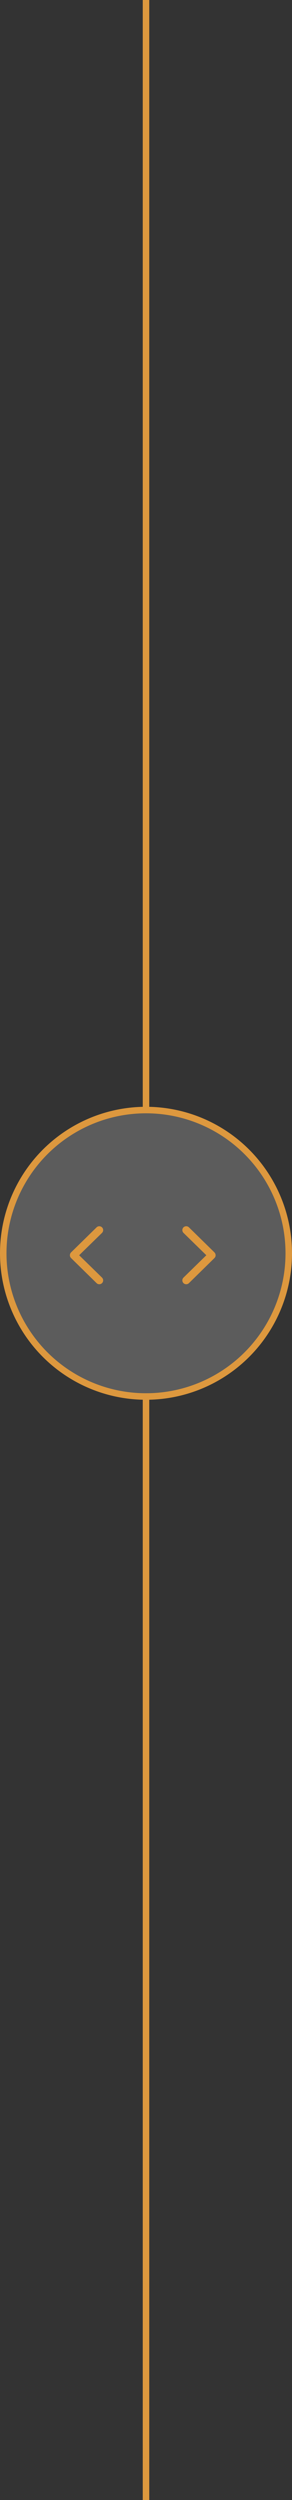 <svg width="45" height="384" viewBox="0 0 45 384" fill="none" xmlns="http://www.w3.org/2000/svg">
<rect x="0" y="0" width="45" height="384" fill="#333333" stroke="none"/>
<rect x="22" width="1" height="171" fill="#DD983E"/>
<rect x="22" y="214" width="1" height="170" fill="#DD983E"/>
<circle cx="22.5" cy="192.5" r="22" fill="white" fill-opacity="0.2" stroke="#DD983E"/>
<path d="M10.771 192.802C10.771 192.978 10.836 193.129 10.977 193.259L14.884 197.086C14.994 197.197 15.135 197.257 15.301 197.257C15.632 197.257 15.898 196.996 15.898 196.66C15.898 196.494 15.828 196.348 15.718 196.233L12.197 192.802L15.718 189.372C15.828 189.257 15.898 189.106 15.898 188.945C15.898 188.609 15.632 188.348 15.301 188.348C15.135 188.348 14.994 188.408 14.884 188.518L10.977 192.34C10.836 192.476 10.771 192.627 10.771 192.802Z" fill="#DD983E"/>
<path d="M33.229 192.802C33.224 192.627 33.159 192.476 33.023 192.34L29.116 188.518C29.001 188.408 28.865 188.348 28.699 188.348C28.363 188.348 28.102 188.609 28.102 188.945C28.102 189.106 28.167 189.257 28.282 189.372L31.798 192.802L28.282 196.233C28.167 196.348 28.102 196.494 28.102 196.66C28.102 196.996 28.363 197.257 28.699 197.257C28.86 197.257 29.001 197.197 29.116 197.086L33.023 193.259C33.164 193.129 33.229 192.978 33.229 192.802Z" fill="#DD983E"/>
</svg>
